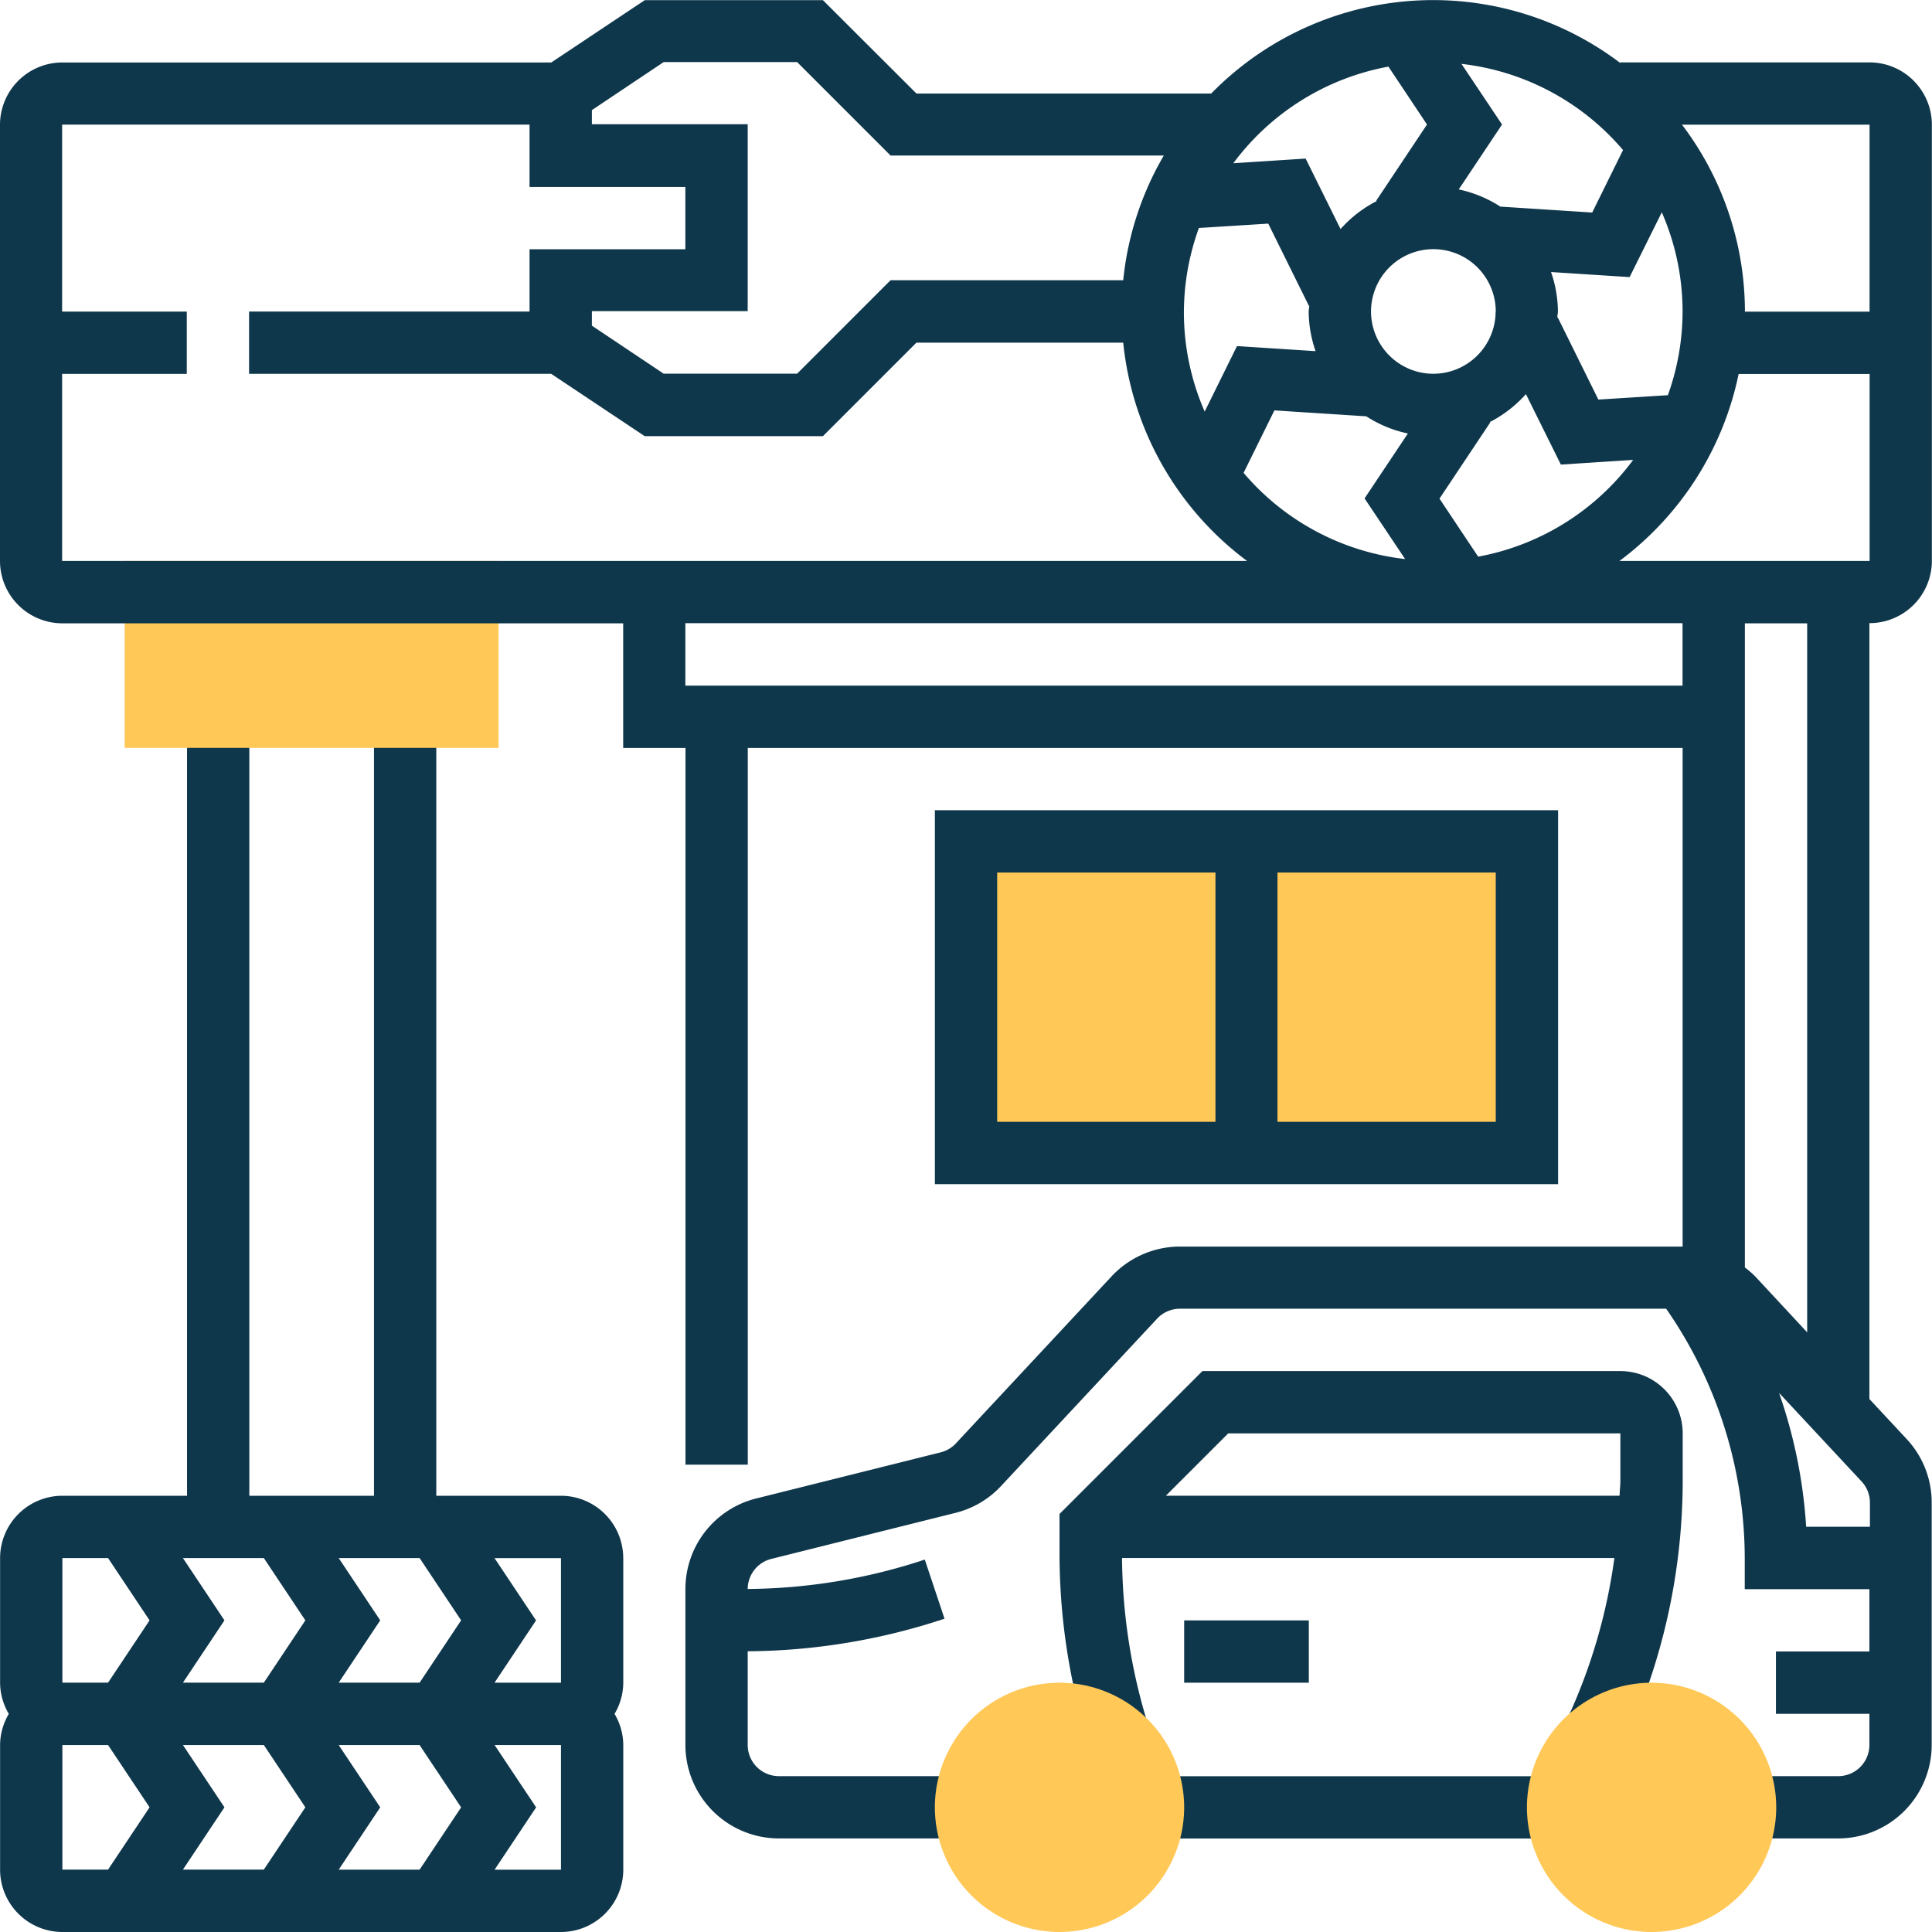 <svg id="Capa_1" data-name="Capa 1" xmlns="http://www.w3.org/2000/svg" viewBox="0 0 442.52 442.52"><defs><style>.cls-1{fill:#0f374b;}.cls-2{fill:#ffc857;}</style></defs><title>store</title><path class="cls-1" d="M-1549.4-1189.2h92.79v14.27h-92.79v-14.27Z" transform="translate(1813.49 1596.04)"/><path class="cls-1" d="M-1670.74-1239.17a14.29,14.29,0,0,0-14.27-14.27h-28.55v-178.44h-14.27v178.44h-28.55v-178.44h-14.27v178.44h-28.55a14.29,14.29,0,0,0-14.27,14.27v28.55a14.12,14.12,0,0,0,2,7.14,14.12,14.12,0,0,0-2,7.14v28.55a14.29,14.29,0,0,0,14.27,14.27H-1685a14.29,14.29,0,0,0,14.27-14.27v-28.55a14.12,14.12,0,0,0-2-7.14,14.12,14.12,0,0,0,2-7.14v-28.55Zm-14.27,28.55h-15.21l9.51-14.27-9.51-14.27H-1685v28.55Zm-22.86,28.55-9.51,14.27h-18.53l9.51-14.27-9.51-14.27h18.53Zm-9.51-57.1,9.51,14.27-9.51,14.27h-18.53l9.51-14.27-9.51-14.27h18.53Zm-26.17,14.27-9.51,14.27h-18.53l9.51-14.27-9.51-14.27h18.53Zm-9.51,28.55,9.51,14.27-9.51,14.27h-18.53l9.51-14.27-9.51-14.27h18.53Zm-46.14-42.82h10.46l9.51,14.27-9.51,14.27h-10.46v-28.55Zm0,42.82h10.46l9.51,14.27-9.51,14.27h-10.46v-28.55Zm99,28.55,9.51-14.27-9.51-14.27H-1685v28.55h-15.22Z" transform="translate(1813.49 1596.04)"/><path class="cls-2" d="M-1699.29-1424.74h-85.65v-42.82h85.65v42.82Z" transform="translate(1813.49 1596.04)"/><path class="cls-1" d="M-1442.34-1282h-95.74l-32.73,32.73v8.94a146,146,0,0,0,7.51,46.24l13.54-4.52a131.8,131.8,0,0,1-6.73-40.57h112.77a128.52,128.52,0,0,1-10.86,37l12.91,6.1a143.35,143.35,0,0,0,13.6-60.74v-10.9A14.29,14.29,0,0,0-1442.34-1282Zm-104.11,28.55,14.27-14.27h89.83v10.9c0,1.12-.16,2.24-0.18,3.37h-103.92Z" transform="translate(1813.49 1596.04)"/><path class="cls-1" d="M-1542.26-1224.89h28.55v14.27h-28.55v-14.27Z" transform="translate(1813.49 1596.04)"/><path class="cls-1" d="M-1371-1467.56v-99.92a14.29,14.29,0,0,0-14.27-14.27h-57.1v0.14a70.93,70.93,0,0,0-42.82-14.41,71.12,71.12,0,0,0-50.88,21.41h-67.5L-1625-1596h-40.81l-21.41,14.27h-112a14.29,14.29,0,0,0-14.27,14.27v99.92a14.29,14.29,0,0,0,14.27,14.27h128.47v28.55h14.27v164.16h14.27v-164.16h214.12v114.2h-115.13a21.48,21.48,0,0,0-15.66,6.82l-35.73,38.33a7.13,7.13,0,0,1-3.47,2l-42.2,10.55a21.38,21.38,0,0,0-16.22,20.77v35.69a21.44,21.44,0,0,0,21.41,21.41h42.82v-14.27h-42.82a7.14,7.14,0,0,1-7.14-7.14v-21.46a145.93,145.93,0,0,0,45.08-7.46l-4.52-13.54a131.75,131.75,0,0,1-40.56,6.73,7.14,7.14,0,0,1,5.39-6.88l42.19-10.55a21.23,21.23,0,0,0,10.47-6.17l35.73-38.32a7.14,7.14,0,0,1,5.21-2.27h111.38a100.51,100.51,0,0,1,18,57.1v7.14h28.55v14.27h-21.41v14.27h21.41v7.14a7.14,7.14,0,0,1-7.14,7.14h-21.41v14.27h21.41a21.44,21.44,0,0,0,21.41-21.41v-55.49a21.28,21.28,0,0,0-5.75-14.6l-8.52-9.15v-177.71A14.29,14.29,0,0,0-1371-1467.56Zm-14.27,0h-57.28a71.42,71.42,0,0,0,27.29-42.82h30v42.82Zm-87-31.8a28.44,28.44,0,0,0,8.29-6.41l8,16.14,16.56-1.07a57.05,57.05,0,0,1-35.5,22.16l-8.86-13.29,11.63-17.45Zm87-68.12v42.82h-28.55a70.93,70.93,0,0,0-14.41-42.82h43Zm-47.59,20.07a56.72,56.72,0,0,1,4.76,22.75,56.71,56.71,0,0,1-3.37,19.14l-15.92,1-9.3-18.81-0.1,0c0-.47.14-0.92,0.14-1.4a28.18,28.18,0,0,0-1.58-9l18,1.16Zm-45.88-34a57,57,0,0,1,37,19.74l-7.06,14.31-20.94-1.35v0.06a28.23,28.23,0,0,0-9.63-4l9.92-14.87Zm7.82,56.71a14.29,14.29,0,0,1-14.27,14.27,14.29,14.29,0,0,1-14.27-14.27,14.29,14.29,0,0,1,14.27-14.27A14.29,14.29,0,0,1-1470.89-1524.66Zm-20.73,56.71a57,57,0,0,1-37-19.74l7.06-14.31,20.94,1.35v-0.06a28.23,28.23,0,0,0,9.63,4l-9.92,14.87Zm-3.85-112.83,8.86,13.3-11.63,17.45,0.12,0.08a28.44,28.44,0,0,0-8.29,6.41l-8-16.14-16.56,1.07A57.08,57.08,0,0,1-1495.47-1580.78Zm-43.42,37,15.92-1,9.3,18.81,0.1,0c0,0.47-.14.92-0.14,1.4a28.18,28.18,0,0,0,1.58,9l-18-1.16-7.4,15a56.72,56.72,0,0,1-4.76-22.75A56.71,56.71,0,0,1-1538.89-1543.8Zm-139-27,16.44-11h30.57l21.41,21.41h62.57a70.69,70.69,0,0,0-9.29,28.55h-53.28l-21.41,21.41h-30.57l-16.44-11v-3.32h35.69v-42.82h-35.69v-3.32Zm-121.34,103.24v-42.82h28.55v-14.27h-28.55v-42.82h107.06v14.27h35.69v14.27h-35.69v14.27h-64.24v14.27h69.21l21.41,14.27H-1625l21.41-21.41h47.37a71.34,71.34,0,0,0,28.37,50h-271.41Zm142.75,28.55v-14.27h228.4V-1439h-228.4Zm256.72,192.71A114.72,114.72,0,0,0-1406-1277l18.9,20.28a7.11,7.11,0,0,1,1.91,4.86v5.52h-14.5Zm-11.72-57.41a22.08,22.08,0,0,0-2.32-2v-147.54h14.27v162.4Z" transform="translate(1813.49 1596.04)"/><path class="cls-2" d="M-1592.23-1403.33h128.47V-1332h-128.47v-71.37Z" transform="translate(1813.49 1596.04)"/><path class="cls-1" d="M-1520.85-1410.46h-78.51v85.65h142.75v-85.65h-64.24Zm-64.24,14.27h50v57.1h-50v-57.1Zm114.2,57.1h-50v-57.1h50v57.1Z" transform="translate(1813.49 1596.04)"/><path class="cls-2" d="M-1570.81-1153.52a28.58,28.58,0,0,1-28.55-28.55,28.58,28.58,0,0,1,28.55-28.55,28.58,28.58,0,0,1,28.55,28.55A28.58,28.58,0,0,1-1570.81-1153.52Z" transform="translate(1813.49 1596.04)"/><path class="cls-2" d="M-1435.2-1153.52a28.58,28.58,0,0,1-28.55-28.55,28.58,28.58,0,0,1,28.55-28.55,28.58,28.58,0,0,1,28.55,28.55A28.58,28.58,0,0,1-1435.2-1153.52Z" transform="translate(1813.49 1596.04)"/></svg>